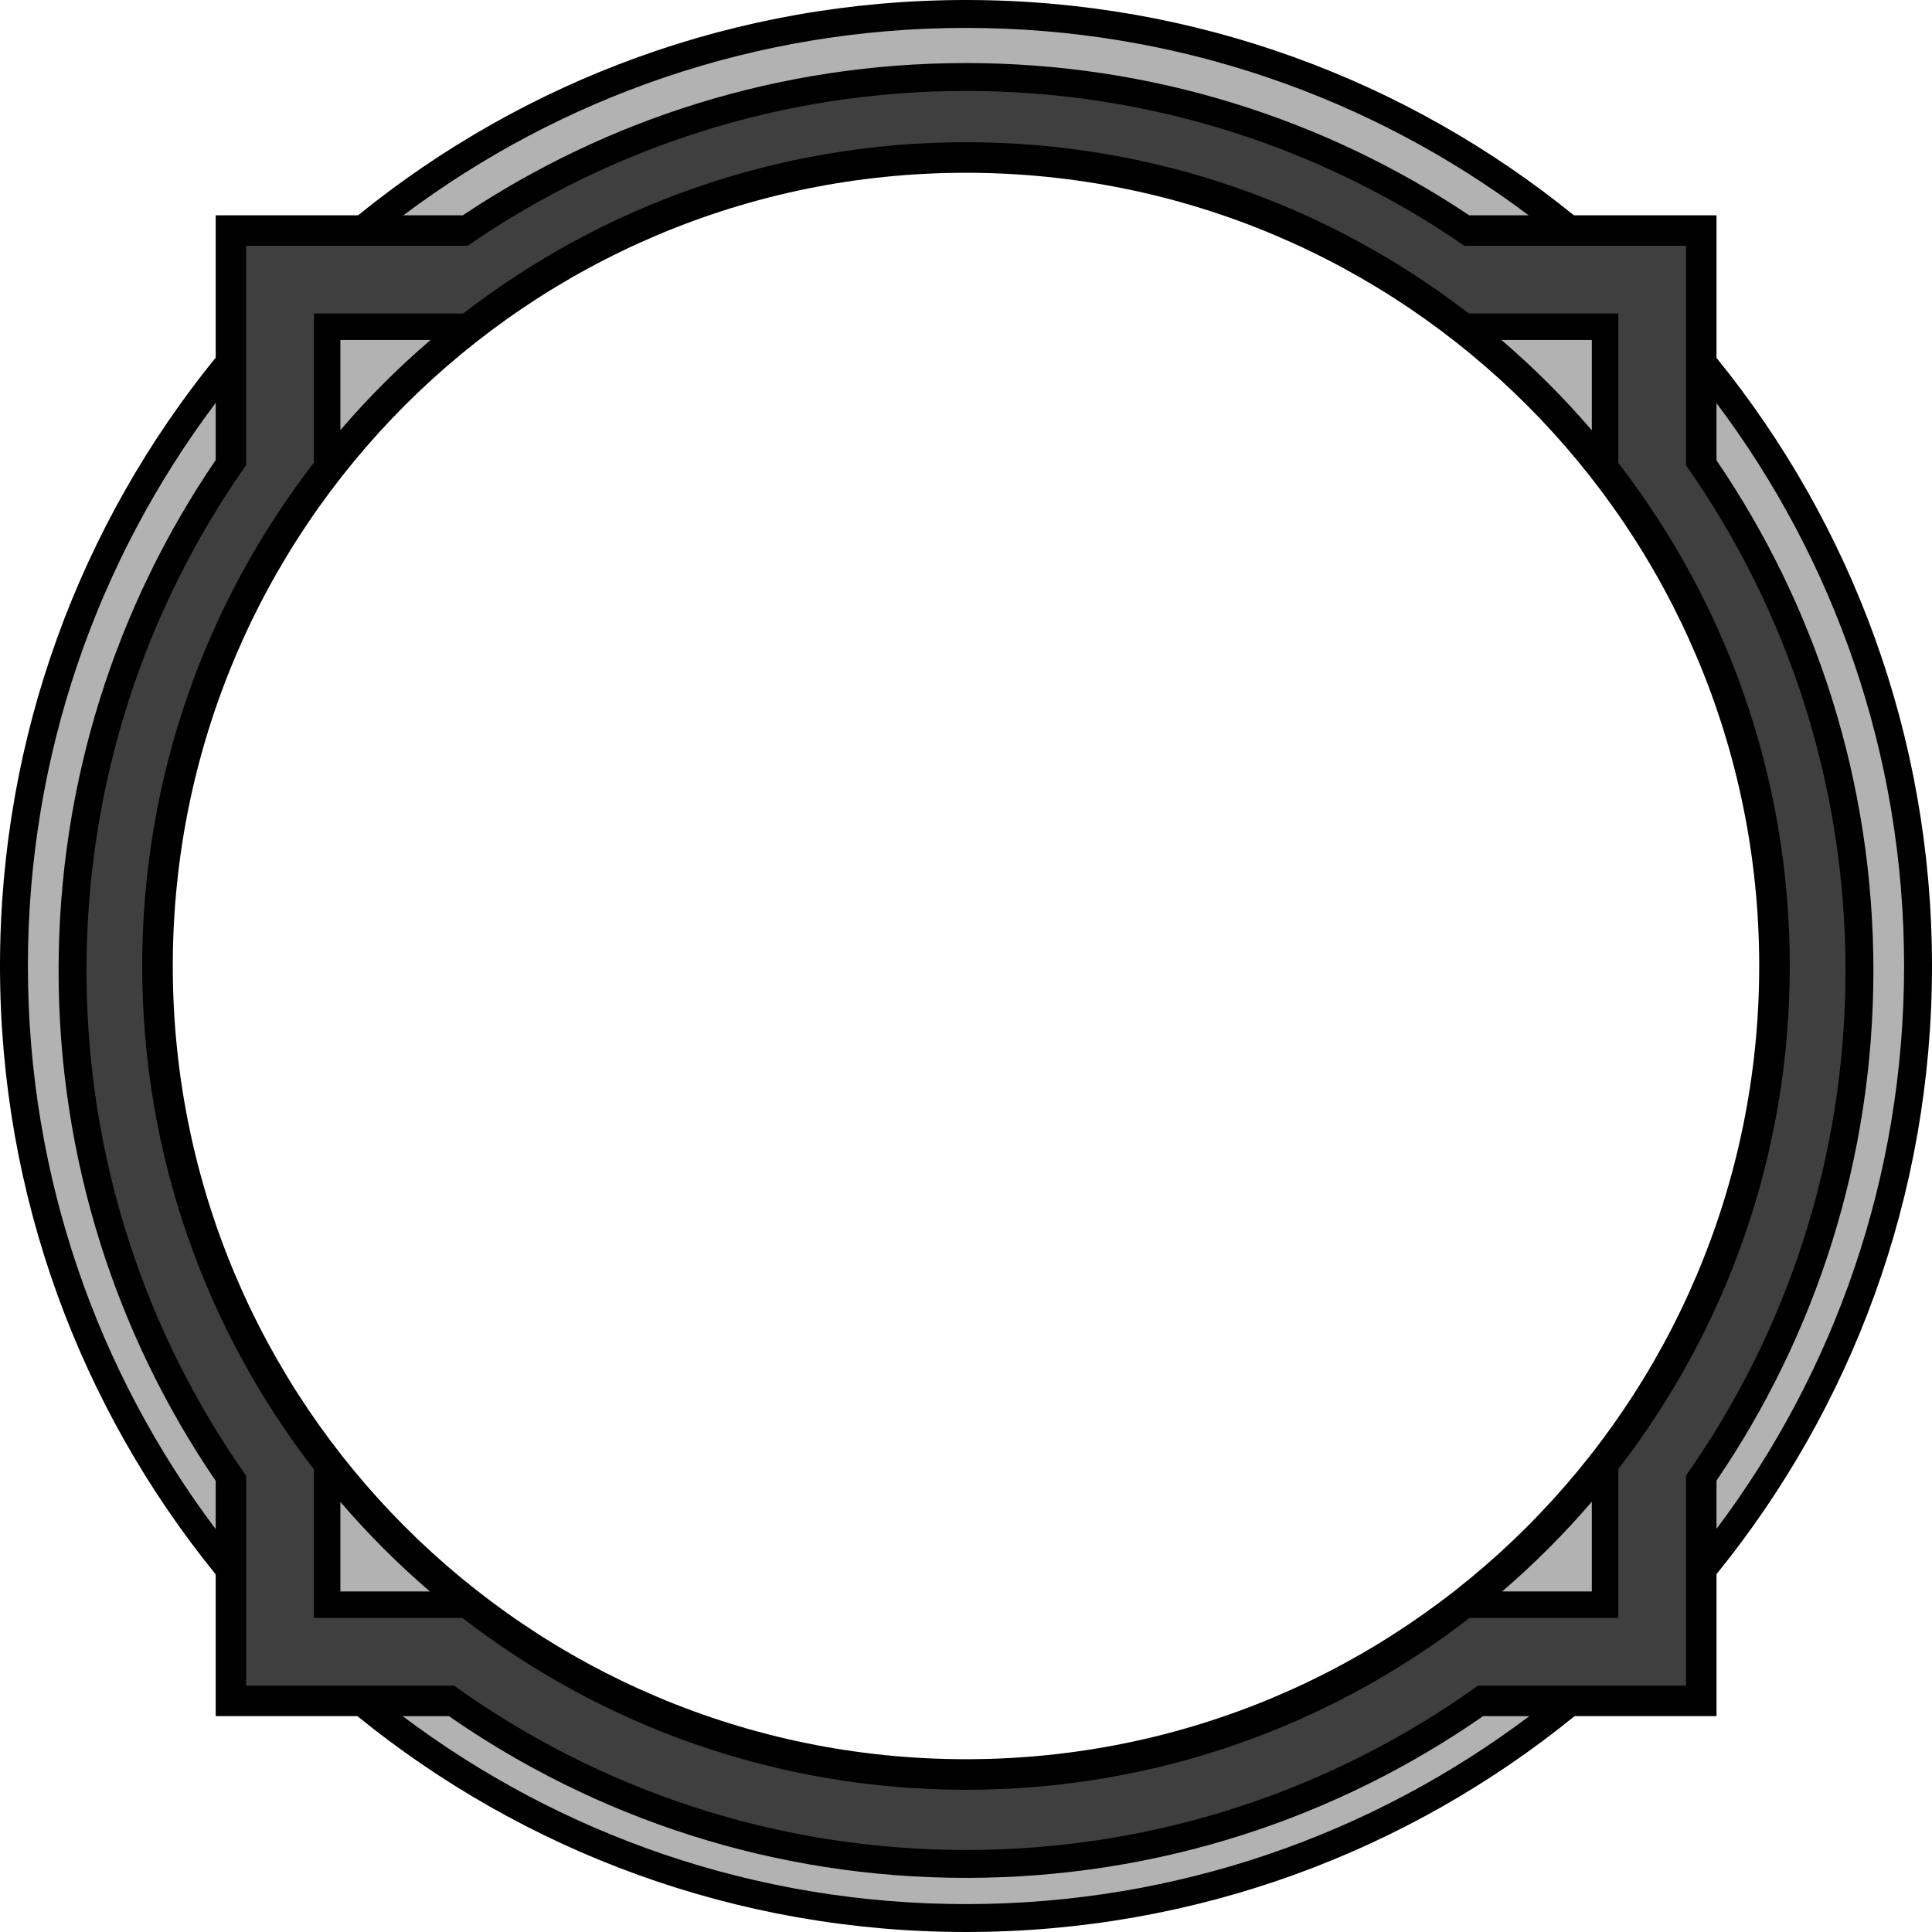 <?xml version="1.0" encoding="utf-8"?>
<!DOCTYPE svg PUBLIC "-//W3C//DTD SVG 1.0//EN" "http://www.w3.org/TR/2001/REC-SVG-20010904/DTD/svg10.dtd">
<svg  version="1.0" id="Ebene_1" xmlns="http://www.w3.org/2000/svg" xmlns:xlink="http://www.w3.org/1999/xlink" width="432.8" height="432.8"
	 viewBox="0 0 432.8 432.8" overflow="visible" enable-background="new 0 0 432.8 432.8" xml:space="preserve">
<path d="M384.526,80.167V48.231H352.58C315.39,18.078,268.009,0,216.399,0S117.41,18.078,80.22,48.231H48.32v31.878
	C18.113,117.316,0,164.739,0,216.4c0,51.66,18.113,99.084,48.32,136.291v31.746h31.735c37.215,30.233,84.659,48.363,136.344,48.363
	c51.686,0,99.129-18.13,136.345-48.363h31.782v-31.805C414.705,315.434,432.8,268.034,432.8,216.4S414.705,117.366,384.526,80.167z
	 M216.399,394.093c-98.137,0-177.693-79.556-177.693-177.693c0-98.137,79.556-177.694,177.693-177.694
	c98.138,0,177.693,79.557,177.693,177.694C394.093,314.538,314.537,394.093,216.399,394.093z"/>
<path fill="#B2B2B2" d="M216.4,14.125c41.702,0,80.465,12.566,112.726,34.106h13.312C307.323,21.872,263.687,6.25,216.399,6.25
	S125.476,21.872,90.361,48.231h13.313C135.935,26.691,174.698,14.125,216.4,14.125z"/>
<path fill="#B2B2B2" d="M384.526,90.307v12.817c22.178,32.565,35.148,71.905,35.148,114.276c0,42.371-12.971,81.711-35.148,114.276
	v10.817c26.385-35.124,42.023-78.781,42.023-126.094C426.55,169.088,410.911,125.43,384.526,90.307z"/>
<path fill="#B2B2B2" d="M216.4,420.675c-43.058,0-82.98-13.398-115.849-36.238H90.189c35.144,26.438,78.845,42.113,126.21,42.113
	s91.066-15.675,126.211-42.113h-10.362C299.379,407.277,259.457,420.675,216.4,420.675z"/>
<path fill="#B2B2B2" d="M48.32,342.555v-10.811C26.114,299.166,13.125,259.801,13.125,217.4s12.989-81.766,35.195-114.345V90.245
	C21.908,125.379,6.25,169.06,6.25,216.4S21.908,307.42,48.32,342.555z"/>
<path fill="#B2B2B2" d="M76.251,96.351c6.206-7.238,12.963-13.989,20.206-20.189H76.251V96.351z"/>
<path fill="#B2B2B2" d="M336.343,76.162c7.262,6.216,14.034,12.986,20.253,20.245V76.162H336.343z"/>
<path fill="#B2B2B2" d="M336.499,356.506h20.097v-20.112C350.421,343.601,343.702,350.327,336.499,356.506z"/>
<path fill="#B2B2B2" d="M76.251,336.449v20.058H96.3C89.116,350.342,82.413,343.635,76.251,336.449z"/>
<path fill="#3F3F3F" d="M377.699,104.246V55.058h-49.648C296.313,33.189,257.855,20.375,216.4,20.375
	c-41.457,0-79.915,12.814-111.651,34.683H55.147v49.119C32.613,136.211,19.375,175.258,19.375,217.4
	c0,42.142,13.238,81.188,35.772,113.223v46.987h46.559c32.306,23.169,71.904,36.815,114.693,36.815
	c42.789,0,82.386-13.646,114.693-36.815h46.606v-47.056c22.505-32.021,35.726-71.042,35.726-113.154
	S400.204,136.267,377.699,104.246z M362.529,329.097v33.343h-33.315c-31.194,24.133-70.324,38.502-112.814,38.502
	c-42.491,0-81.62-14.369-112.813-38.502H70.317v-33.282C46.211,297.973,31.859,258.866,31.859,216.4
	c0-42.465,14.353-81.573,38.458-112.758V70.228h33.441c31.166-24.052,70.229-38.369,112.641-38.369s81.476,14.317,112.642,38.369
	h33.488v33.475c24.078,31.175,38.412,70.259,38.412,112.697S386.607,297.922,362.529,329.097z"/>
</svg>
